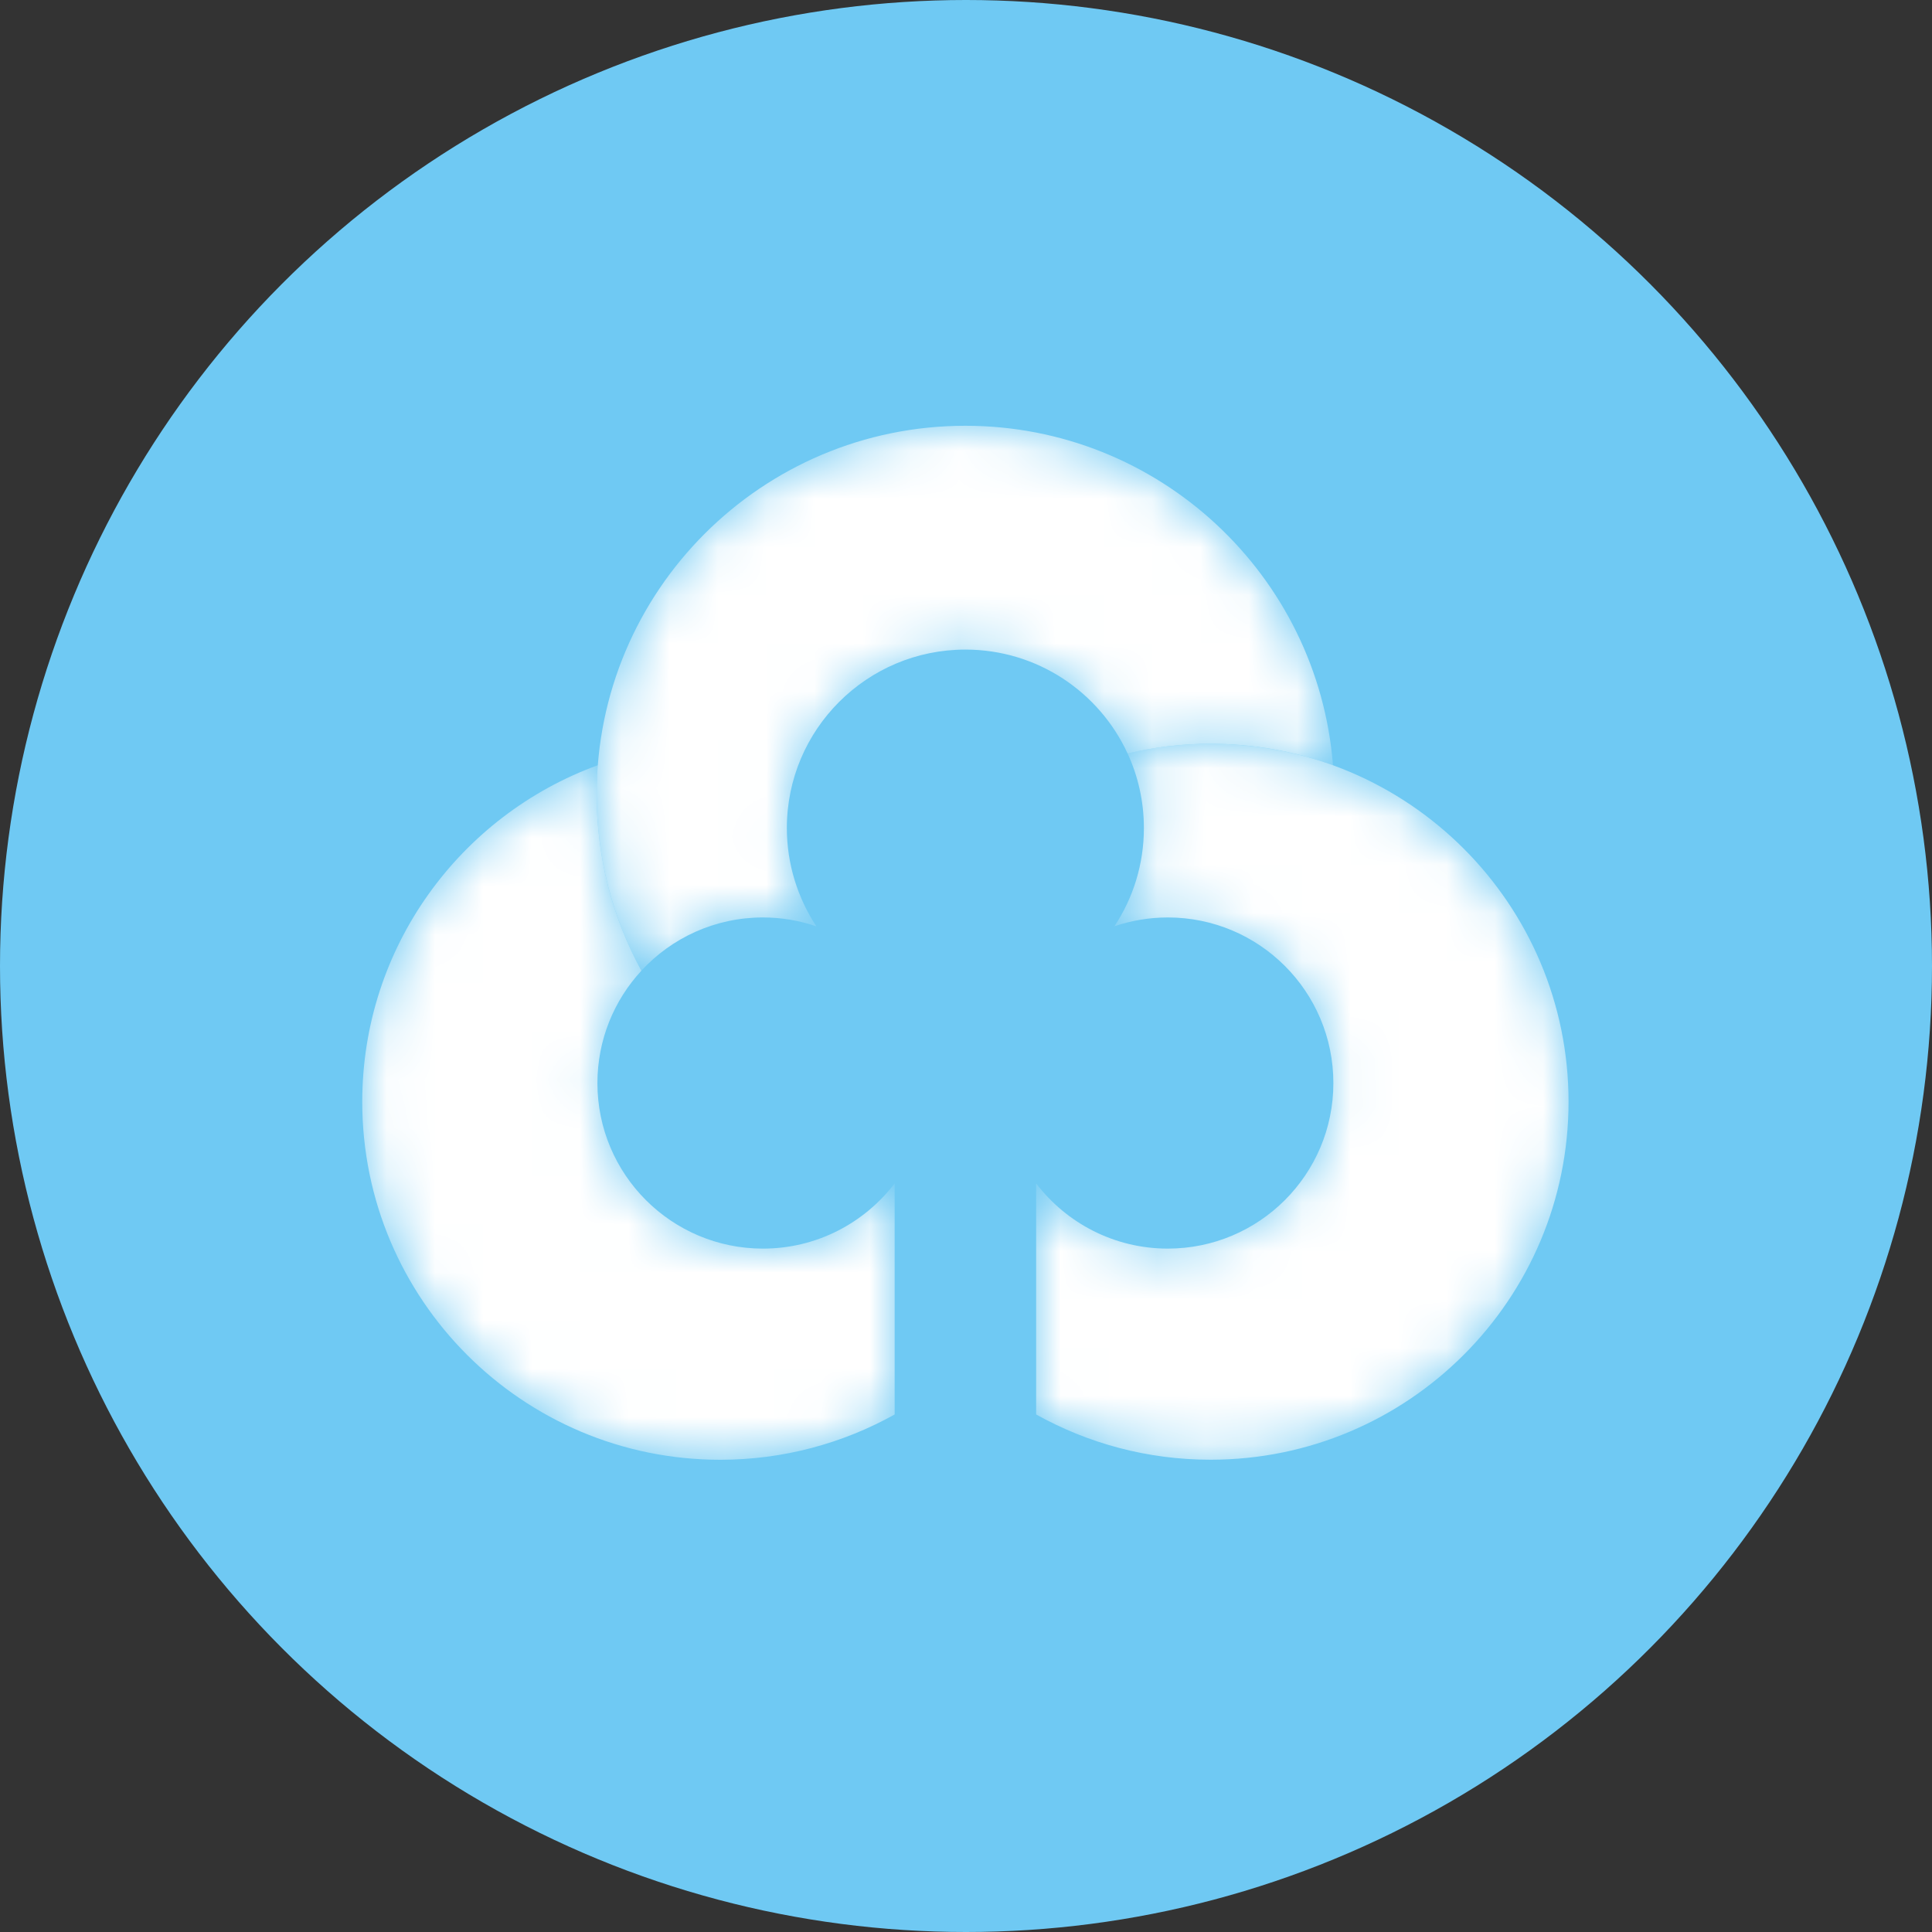 <?xml version="1.0" encoding="UTF-8"?>
<svg width="40px" height="40px" viewBox="0 0 40 40" version="1.1" xmlns="http://www.w3.org/2000/svg" xmlns:xlink="http://www.w3.org/1999/xlink">
    <rect x="0" y="0" width="40" height="40" fill="#333333" stroke="none"/>
    <title>2939620E-5491-42BA-982A-6BBBB2DDB604</title>
    <defs>
        <circle id="path-1" cx="20" cy="20" r="20"></circle>
        <path d="M0,6.968 C0,11.061 3.318,14.38 7.412,14.38 L7.412,14.38 C8.722,14.38 9.954,14.038 11.023,13.442 L11.023,13.442 L11.023,8.657 C10.397,9.477 9.409,10.008 8.296,10.008 L8.296,10.008 C6.403,10.008 4.869,8.473 4.869,6.581 L4.869,6.581 C4.869,5.684 5.215,4.865 5.779,4.255 L5.779,4.255 C5.188,3.169 4.853,1.928 4.853,0.605 L4.853,0.605 C4.853,0.403 4.861,0.199 4.877,3.53449908e-16 L4.877,3.53449908e-16 C2.032,1.035 0,3.764 0,6.968" id="path-3"></path>
        <path d="M7.634,3.55618313e-16 C3.418,3.55618313e-16 -1.86482774e-16,3.418 -1.86482774e-16,7.633 L-1.86482774e-16,7.633 C-1.86482774e-16,8.955 0.335,10.197 0.926,11.282 L0.926,11.282 C1.552,10.604 2.448,10.18 3.443,10.18 L3.443,10.18 C3.829,10.18 4.202,10.245 4.549,10.364 L4.549,10.364 C4.165,9.78 3.938,9.079 3.938,8.329 L3.938,8.329 C3.938,6.289 5.594,4.634 7.635,4.634 L7.635,4.634 C9.124,4.634 10.407,5.515 10.992,6.784 L10.992,6.784 C11.544,6.652 12.119,6.584 12.709,6.584 L12.709,6.584 C13.6,6.584 14.454,6.74 15.245,7.028 L15.245,7.028 C14.934,3.096 11.646,3.55618313e-16 7.634,3.55618313e-16 Z" id="path-5"></path>
        <path d="M1.893,0.199 C2.11,0.67 2.231,1.192 2.231,1.745 L2.231,1.745 C2.231,2.495 2.007,3.196 1.621,3.778 L1.621,3.778 C1.968,3.661 2.339,3.596 2.726,3.596 L2.726,3.596 C4.619,3.596 6.154,5.13 6.154,7.025 L6.154,7.025 C6.154,8.917 4.619,10.452 2.726,10.452 L2.726,10.452 C1.615,10.452 0.627,9.922 1.62630326e-16,9.102 L1.62630326e-16,9.102 L1.62630326e-16,13.886 C1.069,14.482 2.3,14.823 3.611,14.823 L3.611,14.823 C7.704,14.823 11.023,11.505 11.023,7.412 L11.023,7.412 C11.023,3.317 7.704,4.33680869e-17 3.611,4.33680869e-17 L3.611,4.33680869e-17 C3.02,4.33680869e-17 2.445,0.068 1.893,0.199" id="path-7"></path>
    </defs>
    <g id="WSG" stroke="none" stroke-width="1" fill="none" fill-rule="evenodd">
        <g id="20Icon_기관로고" transform="translate(-413, -577)">
            <g id="#-Con" transform="translate(79.5, 136)">
                <g id="은행" transform="translate(0.5, 144)">
                    <g id="새마을금고" transform="translate(333, 264)">
                        <g id="icon_32_bank_saemaeul" transform="translate(0, 33)">
                            <mask id="mask-2" fill="white">
                                <use xlink:href="#path-1"></use>
                            </mask>
                            <use id="Oval" fill="#6FC9F3" xlink:href="#path-1"></use>
                            <g id="Group-10" mask="url(#mask-2)">
                                <g transform="translate(7.5, 8.815)">
                                    <g id="Group-3" transform="translate(0, 7.028)">
                                        <mask id="mask-4" fill="white">
                                            <use xlink:href="#path-3"></use>
                                        </mask>
                                        <g id="Clip-2"></g>
                                        <path d="M0,6.968 C0,11.061 3.318,14.38 7.412,14.38 L7.412,14.38 C8.722,14.38 9.954,14.038 11.023,13.442 L11.023,13.442 L11.023,8.657 C10.397,9.477 9.409,10.008 8.296,10.008 L8.296,10.008 C6.403,10.008 4.869,8.473 4.869,6.581 L4.869,6.581 C4.869,5.684 5.215,4.865 5.779,4.255 L5.779,4.255 C5.188,3.169 4.853,1.928 4.853,0.605 L4.853,0.605 C4.853,0.403 4.861,0.199 4.877,3.53449908e-16 L4.877,3.53449908e-16 C2.032,1.035 0,3.764 0,6.968" id="Fill-1" fill="#FFFFFF" mask="url(#mask-4)"></path>
                                    </g>
                                    <g id="Group-6" transform="translate(4.853, 0)">
                                        <mask id="mask-6" fill="white">
                                            <use xlink:href="#path-5"></use>
                                        </mask>
                                        <g id="Clip-5"></g>
                                        <path d="M7.634,3.55618313e-16 C3.418,3.55618313e-16 -1.86482774e-16,3.418 -1.86482774e-16,7.633 L-1.86482774e-16,7.633 C-1.86482774e-16,8.955 0.335,10.197 0.926,11.282 L0.926,11.282 C1.552,10.604 2.448,10.18 3.443,10.18 L3.443,10.18 C3.829,10.18 4.202,10.245 4.549,10.364 L4.549,10.364 C4.165,9.78 3.938,9.079 3.938,8.329 L3.938,8.329 C3.938,6.289 5.594,4.634 7.635,4.634 L7.635,4.634 C9.124,4.634 10.407,5.515 10.992,6.784 L10.992,6.784 C11.544,6.652 12.119,6.584 12.709,6.584 L12.709,6.584 C13.6,6.584 14.454,6.74 15.245,7.028 L15.245,7.028 C14.934,3.096 11.646,3.55618313e-16 7.634,3.55618313e-16 Z" id="Fill-4" fill="#FFFFFF" mask="url(#mask-6)"></path>
                                    </g>
                                    <g id="Group-9" transform="translate(13.952, 6.584)">
                                        <mask id="mask-8" fill="white">
                                            <use xlink:href="#path-7"></use>
                                        </mask>
                                        <g id="Clip-8"></g>
                                        <path d="M1.893,0.199 C2.11,0.67 2.231,1.192 2.231,1.745 L2.231,1.745 C2.231,2.495 2.007,3.196 1.621,3.778 L1.621,3.778 C1.968,3.661 2.339,3.596 2.726,3.596 L2.726,3.596 C4.619,3.596 6.154,5.13 6.154,7.025 L6.154,7.025 C6.154,8.917 4.619,10.452 2.726,10.452 L2.726,10.452 C1.615,10.452 0.627,9.922 1.62630326e-16,9.102 L1.62630326e-16,9.102 L1.62630326e-16,13.886 C1.069,14.482 2.3,14.823 3.611,14.823 L3.611,14.823 C7.704,14.823 11.023,11.505 11.023,7.412 L11.023,7.412 C11.023,3.317 7.704,4.33680869e-17 3.611,4.33680869e-17 L3.611,4.33680869e-17 C3.02,4.33680869e-17 2.445,0.068 1.893,0.199" id="Fill-7" fill="#FFFFFF" mask="url(#mask-8)"></path>
                                    </g>
                                </g>
                            </g>
                        </g>
                    </g>
                </g>
            </g>
        </g>
    </g>
</svg>